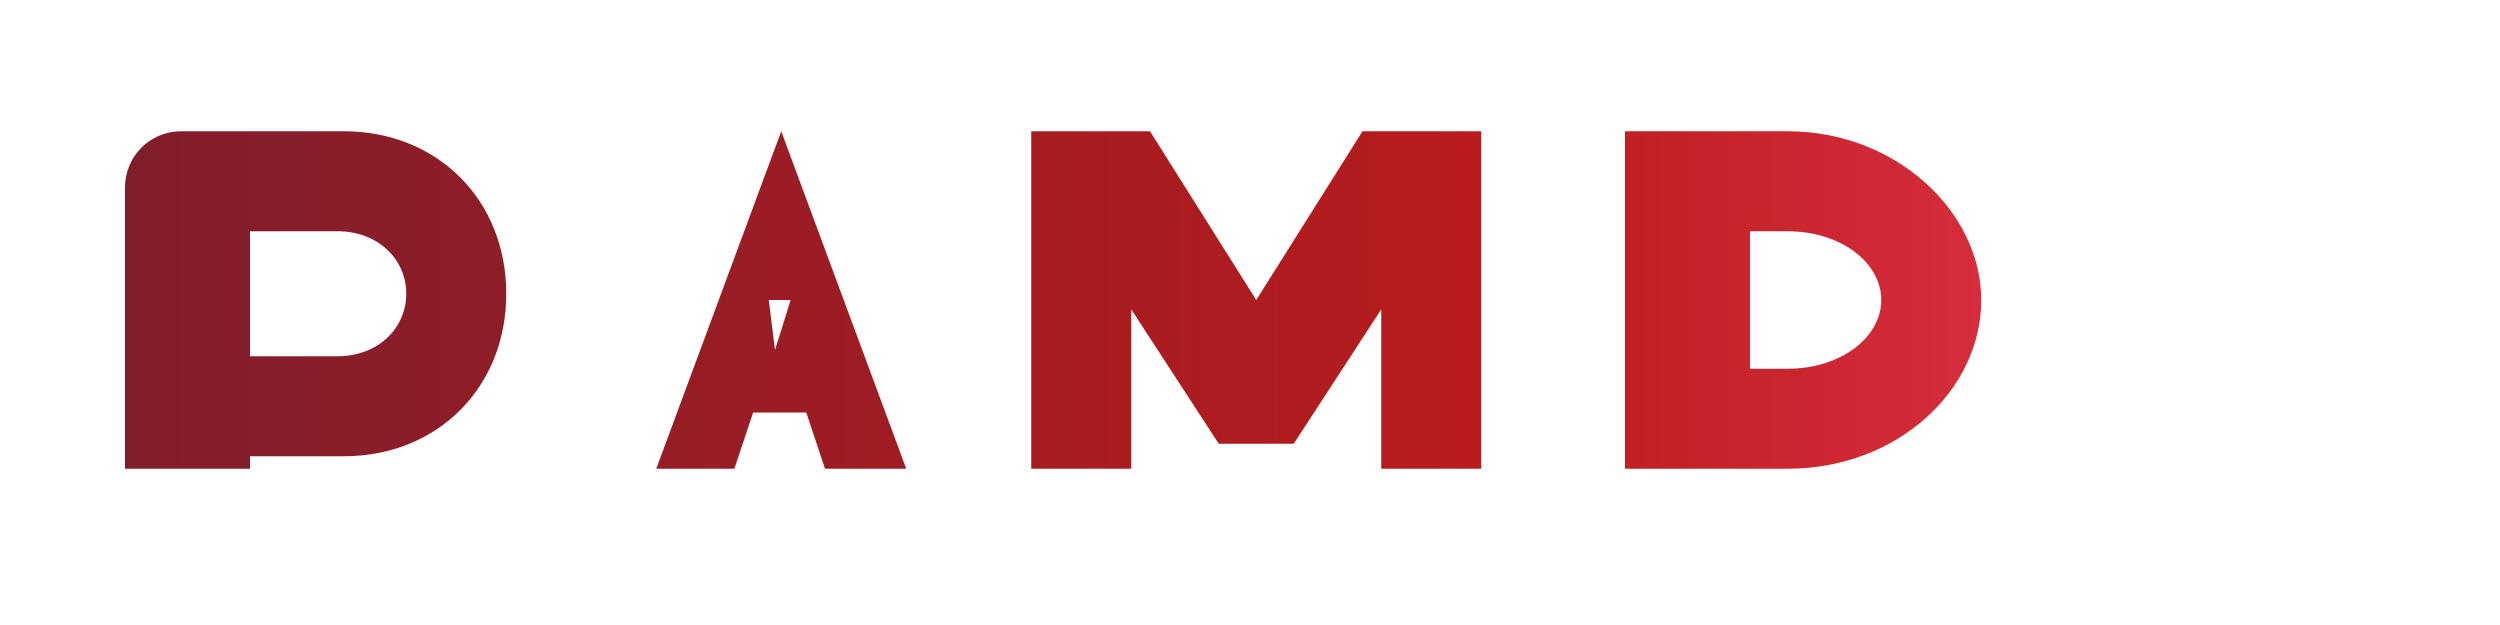 <svg xmlns="http://www.w3.org/2000/svg" width="800" height="200" viewBox="0 0 800 200" fill="none">
  <defs>
    <linearGradient id="lg" x1="0" y1="0" x2="800" y2="0" gradientUnits="userSpaceOnUse">
      <stop offset="0" stop-color="#7a1d2d"/>
      <stop offset="0.6" stop-color="#b91c1c"/>
      <stop offset="1" stop-color="#f43f5e"/>
    </linearGradient>
  </defs>
  <g>
    <path d="M40 150 L40 60 C40 50 48 42 58 42 L110 42 C140 42 162 64 162 94 C162 124 140 146 110 146 L80 146 L80 150 Z M80 114 L108 114 C121 114 130 105 130 94 C130 83 121 74 108 74 L80 74 Z" fill="url(#lg)"/>
    <path d="M210 150 L250 42 L290 150 L264 150 L258 132 L241 132 L235 150 Z M248 112 L253 96 L246 96 Z" fill="url(#lg)"/>
    <path d="M330 150 L330 42 L368 42 L402 96 L436 42 L474 42 L474 150 L442 150 L442 99 L414 142 L390 142 L362 99 L362 150 Z" fill="url(#lg)"/>
    <path d="M520 150 L520 42 L572 42 C607 42 634 68 634 96 C634 125 607 150 572 150 Z M560 118 L572 118 C589 118 602 108 602 96 C602 84 589 74 572 74 L560 74 Z" fill="url(#lg)"/>
  </g>
</svg>


